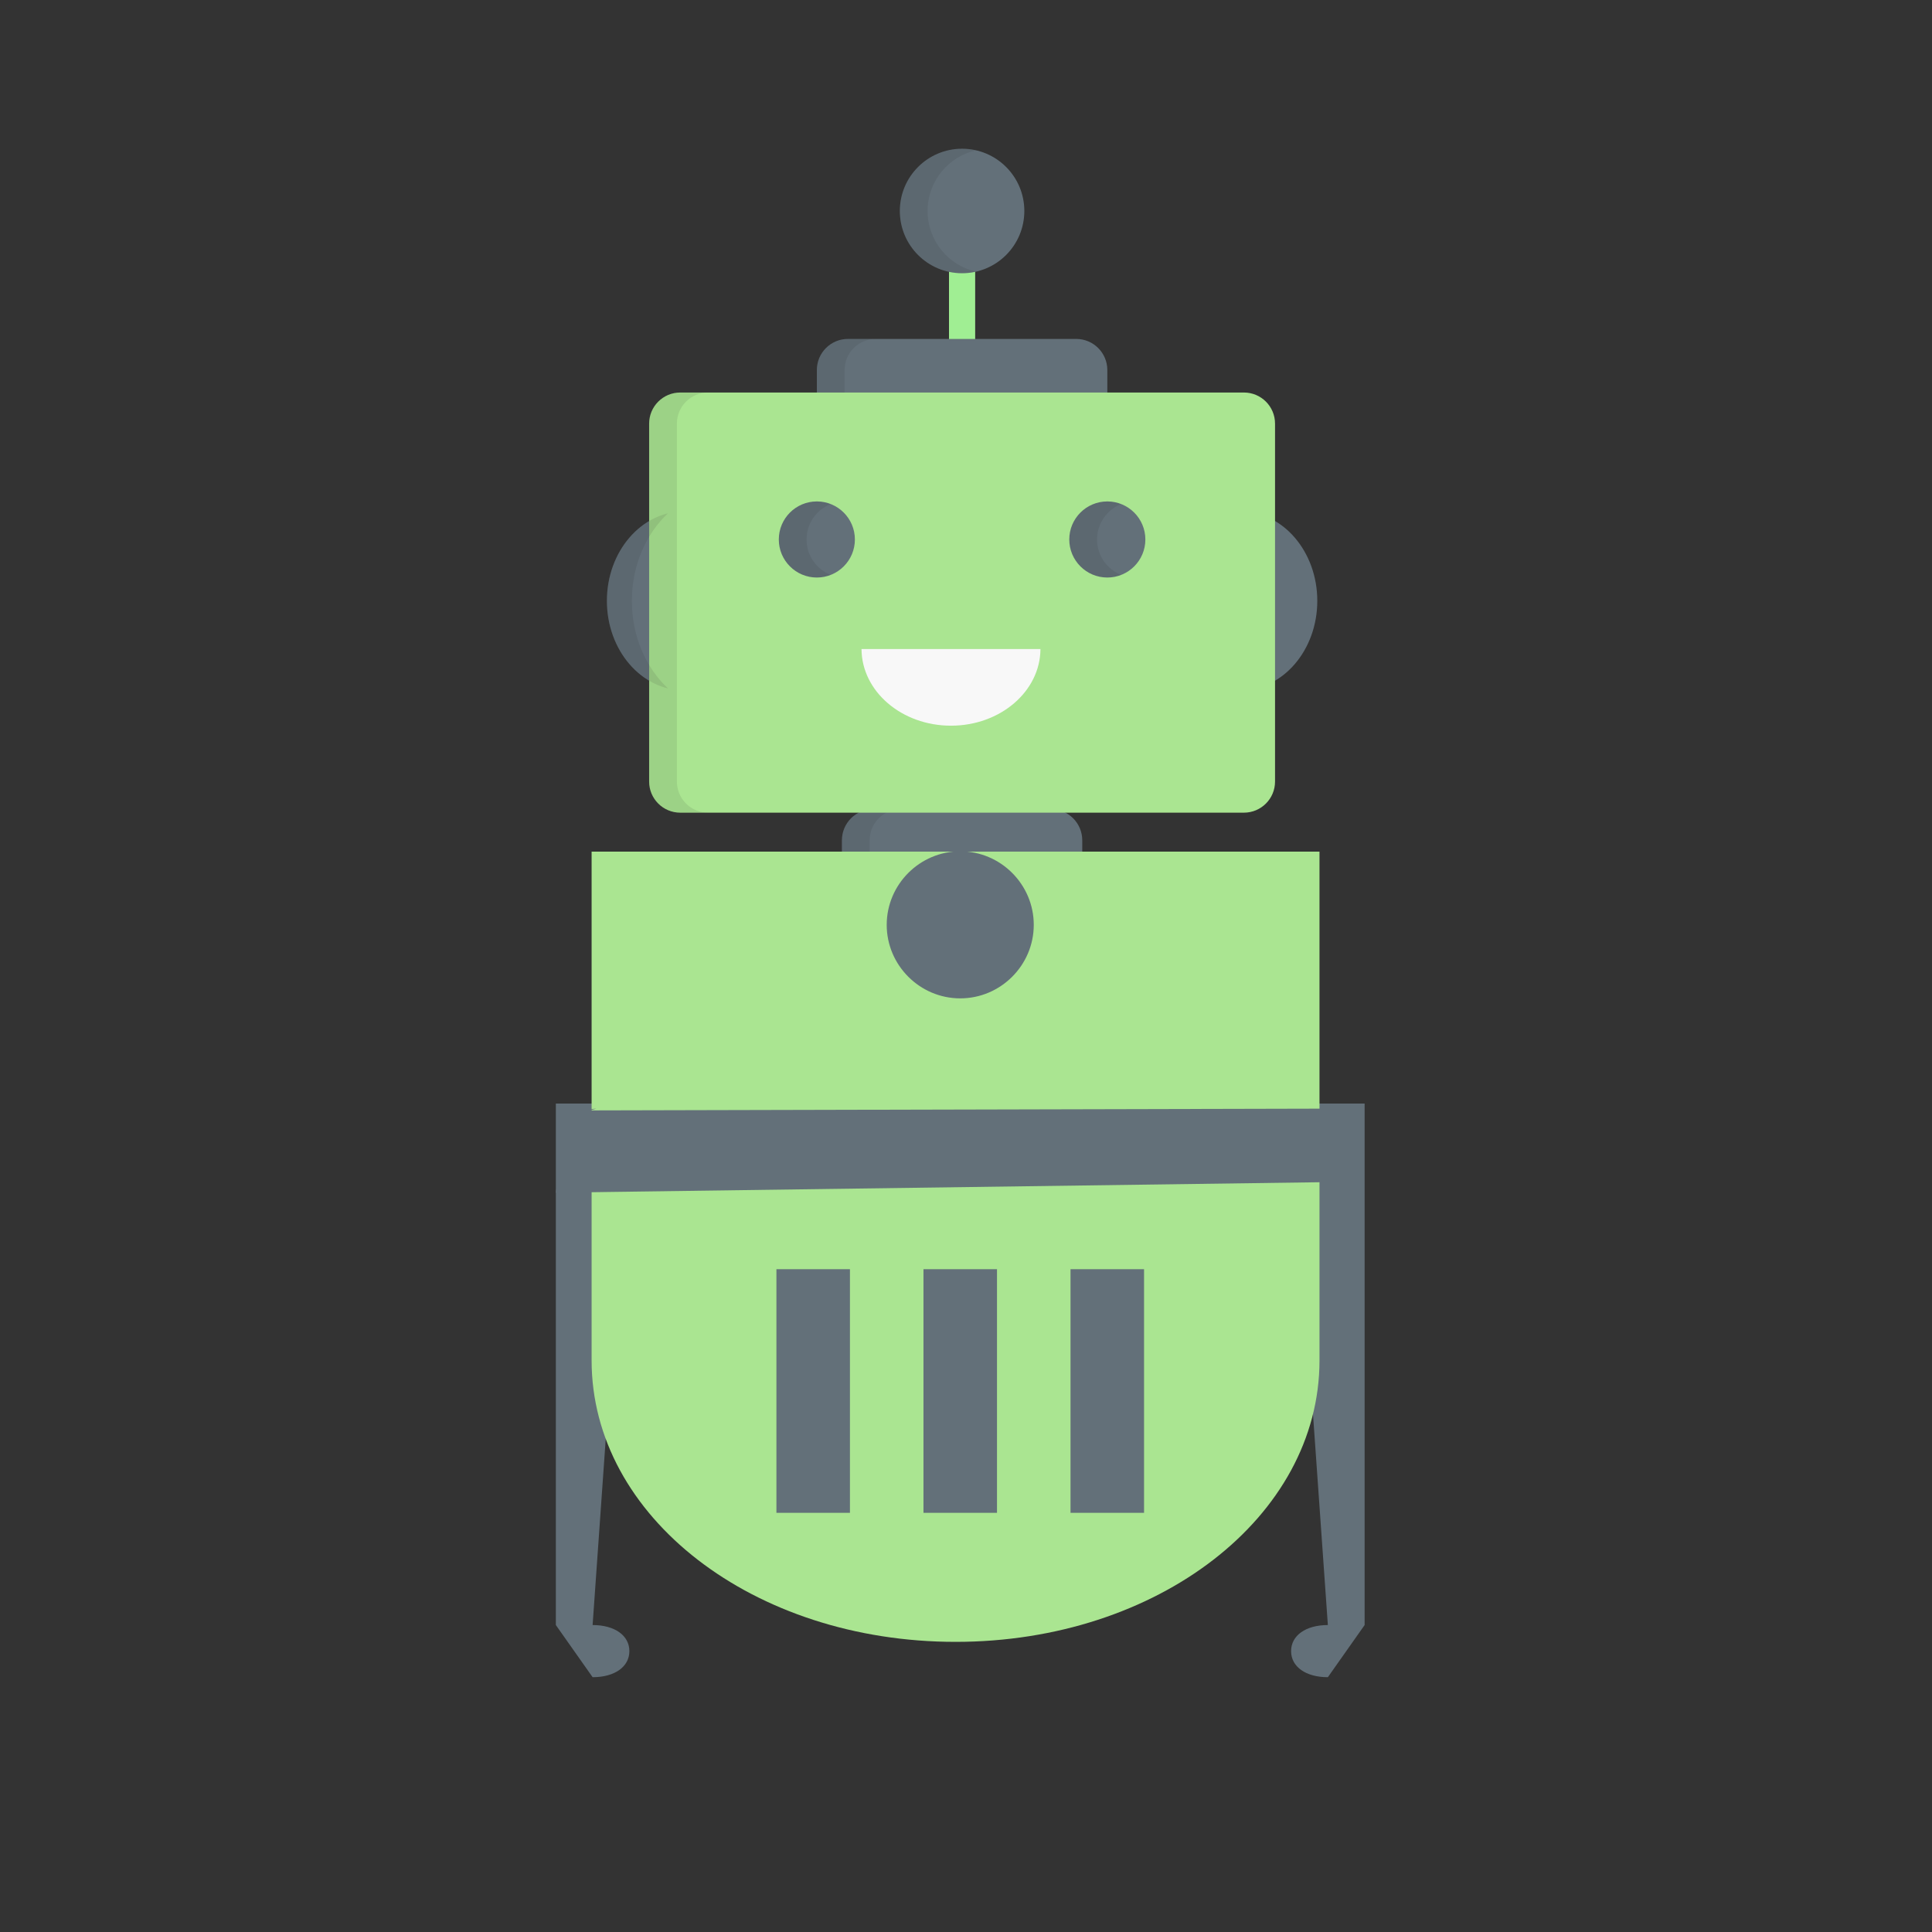 <?xml version="1.0" encoding="UTF-8" standalone="no"?>
<svg
   xmlns:dc="http://purl.org/dc/elements/1.1/"
   xmlns:cc="http://creativecommons.org/ns#"
   xmlns:rdf="http://www.w3.org/1999/02/22-rdf-syntax-ns#"
   xmlns:svg="http://www.w3.org/2000/svg"
   xmlns="http://www.w3.org/2000/svg"
   xmlns:sodipodi="http://sodipodi.sourceforge.net/DTD/sodipodi-0.dtd"
   xmlns:inkscape="http://www.inkscape.org/namespaces/inkscape"
   id="Layer_1"
   data-name="Layer 1"
   width="200"
   height="200"
   viewBox="0 0 200 200"
   version="1.1"
   sodipodi:docname="bot1.svg"
   inkscape:version="0.92.3 (2405546, 2018-03-11)">
  <rect x="0" y="0" width="200" height="200" fill="#333333" stroke="none"/>
  <sodipodi:namedview
     pagecolor="#ffffff"
     bordercolor="#666666"
     borderopacity="1"
     objecttolerance="10"
     gridtolerance="10"
     guidetolerance="10"
     inkscape:pageopacity="0"
     inkscape:pageshadow="2"
     inkscape:window-width="1920"
     inkscape:window-height="1023"
     id="namedview4050"
     showgrid="false"
     inkscape:zoom="1.668772"
     inkscape:cx="2.593368"
     inkscape:cy="62.482176"
     inkscape:window-x="0"
     inkscape:window-y="28"
     inkscape:window-maximized="1"
     inkscape:current-layer="Layer_1" />
  <defs
     id="defs3873">
    <style
       id="style3871">.cls-1{fill:#333;}.cls-2{fill:#d8d8d8;}.cls-3{fill:#343434;}.cls-4{fill:#d5d5d5;}.cls-5{fill:#fefefe;}.cls-6{fill:#9f9f9f;}.cls-7{fill:#dadada;}.cls-8{fill:#d9d9d9;}.cls-9{fill:#a0a0a0;}.cls-10{fill:#9d9d9d;}.cls-11{fill:#828282;}.cls-12{fill:#d7d7d7;}.cls-13{fill:#acacac;}.cls-14{fill:#888;}.cls-15{fill:#ababab;}.cls-16{fill:#949494;}.cls-17{fill:#9b9b9b;}.cls-18{fill:#a7a7a7;}.cls-19{fill:#efefef;}.cls-20{fill:#8f8f8f;}.cls-21{fill:#787878;}.cls-22{fill:#fafafa;}.cls-23{fill:#ececec;}.cls-24{fill:#a6e1b4;}.cls-25{fill:#353535;}.cls-26{fill:#373737;}.cls-27{fill:#fdfdfd;}.cls-28{fill:#fcfcfc;}.cls-29{fill:#e9e9e9;}.cls-30{fill:#def4e2;}</style>
  </defs>
  <title
     id="title3875">Artboard 1</title>
  <g
     id="g988"
     style="fill:#a0ee93;fill-opacity:1;stroke-linejoin:miter"
     transform="matrix(0.344,0,0,0.344,-67.569,-112.374)">
    <path
       inkscape:connector-curvature="0"
       id="path986"
       d="m 485.943,436.988 c -2.175,0 -3.937,-2.472 -3.937,-5.522 v -27.73 c 0,-3.05 1.763,-5.522 3.937,-5.522 2.174,0 3.937,2.472 3.937,5.522 v 27.729 c 4.9e-4,3.05 -1.763,5.523 -3.937,5.523 z"
       style="fill:#a0ee93;fill-opacity:1" />
  </g>
  <g
     id="g992"
     style="fill:#637079;fill-opacity:1;stroke-linejoin:miter"
     transform="matrix(0.344,0,0,0.344,-67.569,-112.374)">
    <path
       inkscape:connector-curvature="0"
       id="path990"
       d="m 504.674,390.16 c 0,10.345 -8.386,18.732 -18.732,18.732 -10.345,0 -18.732,-8.386 -18.732,-18.732 0,-10.345 8.387,-18.732 18.732,-18.732 10.345,0 18.732,8.386 18.732,18.732 z" />
  </g>
  <g
     id="g996"
     style="fill:#637079;fill-opacity:1;stroke-linejoin:miter"
     transform="matrix(0.344,0,0,0.344,-67.569,-112.374)">
    <path
       inkscape:connector-curvature="0"
       id="path994"
       d="m 520.283,428.663 -68.68,4.9e-4 c -5.174,-4.9e-4 -9.366,4.192 -9.366,9.365 l 6e-5,7.284 87.411,3.1e-4 v -7.284 c 0,-5.173 -4.193,-9.365 -9.366,-9.365 z" />
  </g>
  <g
     id="g1000"
     style="fill:#231f20;fill-opacity:0.098;stroke-linejoin:miter"
     transform="matrix(0.344,0,0,0.344,-67.569,-112.374)">
    <path
       inkscape:connector-curvature="0"
       id="path998"
       d="m 475.563,390.16 c 0,-8.909 6.221,-16.36 14.556,-18.258 -1.343,-0.306 -2.739,-0.473 -4.175,-0.473 -10.346,-1.5e-4 -18.731,8.386 -18.731,18.731 0,10.345 8.386,18.731 18.732,18.731 1.436,0 2.831,-0.167 4.175,-0.473 -8.335,-1.899 -14.556,-9.349 -14.556,-18.258 z" />
  </g>
  <g
     id="g1004"
     style="fill:#231f20;fill-opacity:0.098;stroke-linejoin:miter"
     transform="matrix(0.344,0,0,0.344,-67.569,-112.374)">
    <path
       inkscape:connector-curvature="0"
       id="path1002"
       d="m 459.954,428.663 -8.35,4.9e-4 c -5.174,-4.9e-4 -9.366,4.192 -9.366,9.365 l 5e-5,7.284 8.351,4.8e-4 v -7.284 c 0,-5.173 4.192,-9.365 9.365,-9.365 z" />
  </g>
  <g
     id="g1008"
     style="fill:#637079;fill-opacity:1;stroke-linejoin:miter"
     transform="matrix(0.344,0,0,0.344,-67.569,-112.374)">
    <path
       inkscape:connector-curvature="0"
       id="path1006"
       d="m 506.926,594.106 -47.779,5e-4 c -5.172,-5e-4 -9.366,-4.194 -9.366,-9.366 v -5.203 c 5e-5,-5.172 4.194,-9.366 9.366,-9.366 l 53.591,5e-4 c 5.173,-6e-4 9.366,4.193 9.366,9.365 l -1e-4,5.203 c 1e-4,5.172 -4.192,9.366 -9.366,9.366 l -5.812,6e-4" />
  </g>
  <g
     id="g1012"
     style="fill:#231f20;fill-opacity:0.098;stroke-linejoin:miter"
     transform="matrix(0.344,0,0,0.344,-67.569,-112.374)">
    <path
       inkscape:connector-curvature="0"
       id="path1010"
       d="m 458.131,584.741 v -5.203 c 0,-5.172 4.194,-9.366 9.366,-9.366 l -8.35,6e-4 c -5.172,-6e-4 -9.366,4.193 -9.366,9.365 l -1.4e-4,5.203 c 0,5.172 4.194,9.366 9.366,9.366 l 8.35,6e-4 c -5.172,-6e-4 -9.366,-4.194 -9.366,-9.366 z" />
  </g>
  <g
     id="g1016"
     style="fill:#637079;fill-opacity:1;stroke-linejoin:miter"
     transform="matrix(0.344,0,0,0.344,-67.569,-112.374)">
    <path
       inkscape:connector-curvature="0"
       id="path1014"
       d="m 402.12,480.559 c -12.751,0.073 -23.067,12.098 -23.067,26.925 0,14.828 10.316,26.852 23.066,26.926 z" />
  </g>
  <g
     id="g1020"
     style="fill:#637079;fill-opacity:1;stroke-linejoin:miter"
     transform="matrix(0.344,0,0,0.344,-67.569,-112.374)">
    <path
       inkscape:connector-curvature="0"
       id="path1018"
       d="m 569.767,480.559 c 12.75,0.073 23.067,12.098 23.067,26.926 10e-5,14.828 -10.317,26.852 -23.067,26.926 z" />
  </g>
  <g
     id="g1024"
     style="fill:#aae591;fill-opacity:1;stroke-linejoin:miter"
     transform="matrix(0.344,0,0,0.344,-67.569,-112.374)">
    <path
       inkscape:connector-curvature="0"
       id="path1022"
       d="m 570.753,444.788 -141.527,5.5e-4 -13.125,-3.7e-4 -14.969,3.7e-4 c -5.173,-4.2e-4 -9.366,4.193 -9.366,9.365 l -1.5e-4,107.704 c 5e-5,5.173 4.193,9.366 9.366,9.366 l 169.62,4.7e-4 c 5.172,-4.7e-4 9.365,-4.194 9.365,-9.366 V 454.153 c 0,-5.173 -4.193,-9.366 -9.365,-9.366 z"
       style="fill:#aae591;fill-opacity:1" />
  </g>
  <g
     id="g1028"
     style="fill:#637079;fill-opacity:1;stroke-linejoin:miter"
     transform="matrix(0.344,0,0,0.344,-67.569,-112.374)">
    <path
       inkscape:connector-curvature="0"
       id="path1026"
       d="m 453.683,489.014 c 0,6.322 -5.125,11.447 -11.447,11.447 -6.322,0 -11.446,-5.125 -11.446,-11.447 1.3e-4,-6.322 5.125,-11.447 11.446,-11.447 6.322,0 11.447,5.125 11.447,11.446 z" />
  </g>
  <g
     id="g1032"
     style="fill:#637079;fill-opacity:1;stroke-linejoin:miter"
     transform="matrix(0.344,0,0,0.344,-67.569,-112.374)">
    <path
       inkscape:connector-curvature="0"
       id="path1030"
       d="m 541.095,489.014 c 0,6.322 -5.125,11.447 -11.447,11.446 -6.322,0 -11.446,-5.125 -11.446,-11.446 0,-6.322 5.125,-11.446 11.446,-11.446 6.322,6e-5 11.447,5.125 11.447,11.446 z" />
  </g>
  <g
     id="g1036"
     style="fill:#231f20;fill-opacity:0.098;stroke-linejoin:miter"
     transform="matrix(0.344,0,0,0.344,-67.569,-112.374)">
    <path
       inkscape:connector-curvature="0"
       id="path1034"
       d="m 386.57,507.485 c 1.3e-4,-10.647 4.235,-20.139 10.851,-26.343 -10.493,2.575 -18.368,13.389 -18.368,26.343 0,12.955 7.875,23.769 18.367,26.343 C 390.805,527.624 386.57,518.132 386.57,507.485 Z" />
  </g>
  <g
     id="g1040"
     style="fill:#231f20;fill-opacity:0.098;stroke-linejoin:miter"
     transform="matrix(0.344,0,0,0.344,-67.569,-112.374)">
    <path
       inkscape:connector-curvature="0"
       id="path1038"
       d="m 400.118,561.857 9e-5,-107.704 c 0,-5.172 4.193,-9.366 9.366,-9.365 l -8.351,4.2e-4 c -5.173,-4.2e-4 -9.366,4.193 -9.366,9.365 l -1.5e-4,107.704 c 5e-5,5.173 4.193,9.366 9.366,9.366 l 8.351,4e-4 c -5.173,-4e-4 -9.365,-4.194 -9.365,-9.366 z" />
  </g>
  <g
     id="g1044"
     style="fill:#231f20;fill-opacity:0.098;stroke-linejoin:miter"
     transform="matrix(0.344,0,0,0.344,-67.569,-112.374)">
    <path
       inkscape:connector-curvature="0"
       id="path1042"
       d="m 439.141,489.014 c 0,-4.848 3.015,-8.989 7.272,-10.657 -1.294,-0.507 -2.701,-0.789 -4.175,-0.789 -6.323,0 -11.447,5.125 -11.447,11.447 0,6.322 5.125,11.446 11.447,11.446 1.474,0 2.881,-0.282 4.175,-0.789 -4.257,-1.669 -7.272,-5.81 -7.272,-10.657 z" />
  </g>
  <g
     id="g1048"
     style="fill:#231f20;fill-opacity:0.098;stroke-linejoin:miter"
     transform="matrix(0.344,0,0,0.344,-67.569,-112.374)">
    <path
       inkscape:connector-curvature="0"
       id="path1046"
       d="m 526.553,489.014 c 0,-4.848 3.015,-8.989 7.272,-10.657 -1.294,-0.507 -2.702,-0.789 -4.176,-0.789 -6.322,0 -11.447,5.125 -11.447,11.446 1.5e-4,6.322 5.124,11.446 11.447,11.446 1.474,1.2e-4 2.881,-0.282 4.176,-0.789 -4.257,-1.669 -7.272,-5.81 -7.272,-10.658 z" />
  </g>
  <g
     id="g1056"
     style="fill:#637079;fill-opacity:1;stroke-linejoin:miter"
     transform="matrix(0.344,0,0,0.244,-67.569,-46.873)">
    <path
       inkscape:connector-curvature="0"
       id="path1054"
       d="m 385.819,892.61 c 0,-6.638 -4.425,-11.063 -11.063,-11.063 l 11.063,-221.255 -22.125,10e-4 V 881.547 l 11.063,22.126 c 6.637,0 11.062,-4.425 11.062,-11.063 z M 607.075,660.293 l -22.126,10e-4 11.064,221.253 c -6.638,0 -11.063,4.425 -11.063,11.063 0,6.638 4.425,11.063 11.063,11.063 l 11.063,-22.126 -10e-5,-221.254 -10e-4,10e-4 z" />
  </g>
  <g
     id="g1060"
     style="fill:#aae591;fill-opacity:1;stroke-linejoin:miter"
     transform="matrix(0.344,0,0,0.266,-67.569,-67.008)">
    <path
       inkscape:connector-curvature="0"
       id="path1058"
       d="m 483.975,890.876 c 60.845,0 109.521,-48.676 109.521,-109.52 l -1.4e-4,-198.023 -219.042,-10e-4 6e-5,198.024 c 7e-5,60.844 48.675,109.52 109.522,109.52 z"
       style="fill:#aae591;fill-opacity:1" />
  </g>
  <g
     id="g1064"
     style="fill:#637079;fill-opacity:1;stroke-linejoin:miter"
     transform="matrix(0.344,0,0,0.344,-67.569,-112.374)">
    <path
       inkscape:connector-curvature="0"
       id="path1062"
       d="m 485.385,582.854 c 12.169,0 22.126,9.957 22.126,22.126 0,12.169 -9.957,22.126 -22.126,22.126 -12.169,0 -22.126,-9.957 -22.126,-22.126 0,-12.169 9.955,-22.126 22.126,-22.126 z" />
  </g>
  <g
     id="g1068"
     style="fill:#637079;fill-opacity:1;stroke-linejoin:miter"
     transform="matrix(0.344,0,0,0.344,-67.569,-112.374)">
    <path
       inkscape:connector-curvature="0"
       id="path1066"
       d="m 367.872,662.377 v 10e-4 l -4.238,23.2 231.271,-3.159 V 660.293 l -225.213,0.54 6.171,-0.54 z" />
  </g>
  <g
     id="g1072"
     style="fill:#637079;fill-opacity:1;stroke-linejoin:miter"
     transform="matrix(0.344,0,0,0.228,-67.569,-31.773)">
    <path
       inkscape:connector-curvature="0"
       id="path1070"
       d="m 518.573,715.606 h -10e-4 l -2.4e-4,110.628 h 22.127 l -10e-4,-110.628 -22.125,-5e-5 h -10e-4 z" />
  </g>
  <g
     id="g1076"
     style="fill:#637079;fill-opacity:1;stroke-linejoin:miter"
     transform="matrix(0.344,0,0,0.228,-67.569,-31.773)">
    <path
       inkscape:connector-curvature="0"
       id="path1074"
       d="m 474.322,715.606 h -0.001 l -1.9e-4,110.628 h 22.127 l -9.8e-4,-110.628 h -22.125 -0.001 z" />
  </g>
  <g
     id="g1080"
     style="fill:#637079;fill-opacity:1;stroke-linejoin:miter"
     transform="matrix(0.344,0,0,0.228,-67.569,-31.773)">
    <path
       inkscape:connector-curvature="0"
       id="path1078"
       d="m 430.071,715.606 h -10e-4 l -2.4e-4,110.628 h 22.127 l -0.001,-110.628 -22.125,-1.4e-4 h -10e-4 z" />
  </g>
  <g
     id="g3026"
     style="fill:#f8f8f8;fill-opacity:1;stroke-linejoin:miter"
     transform="matrix(0,0.344,-0.344,0,273.02,-128.812)">
    <path
       style="fill:#f8f8f8;fill-opacity:1"
       inkscape:connector-curvature="0"
       id="path3024"
       d="m 569.767,480.559 c 12.75,0.073 23.067,12.098 23.067,26.926 10e-5,14.828 -10.317,26.852 -23.067,26.926 z" />
  </g>
</svg>
